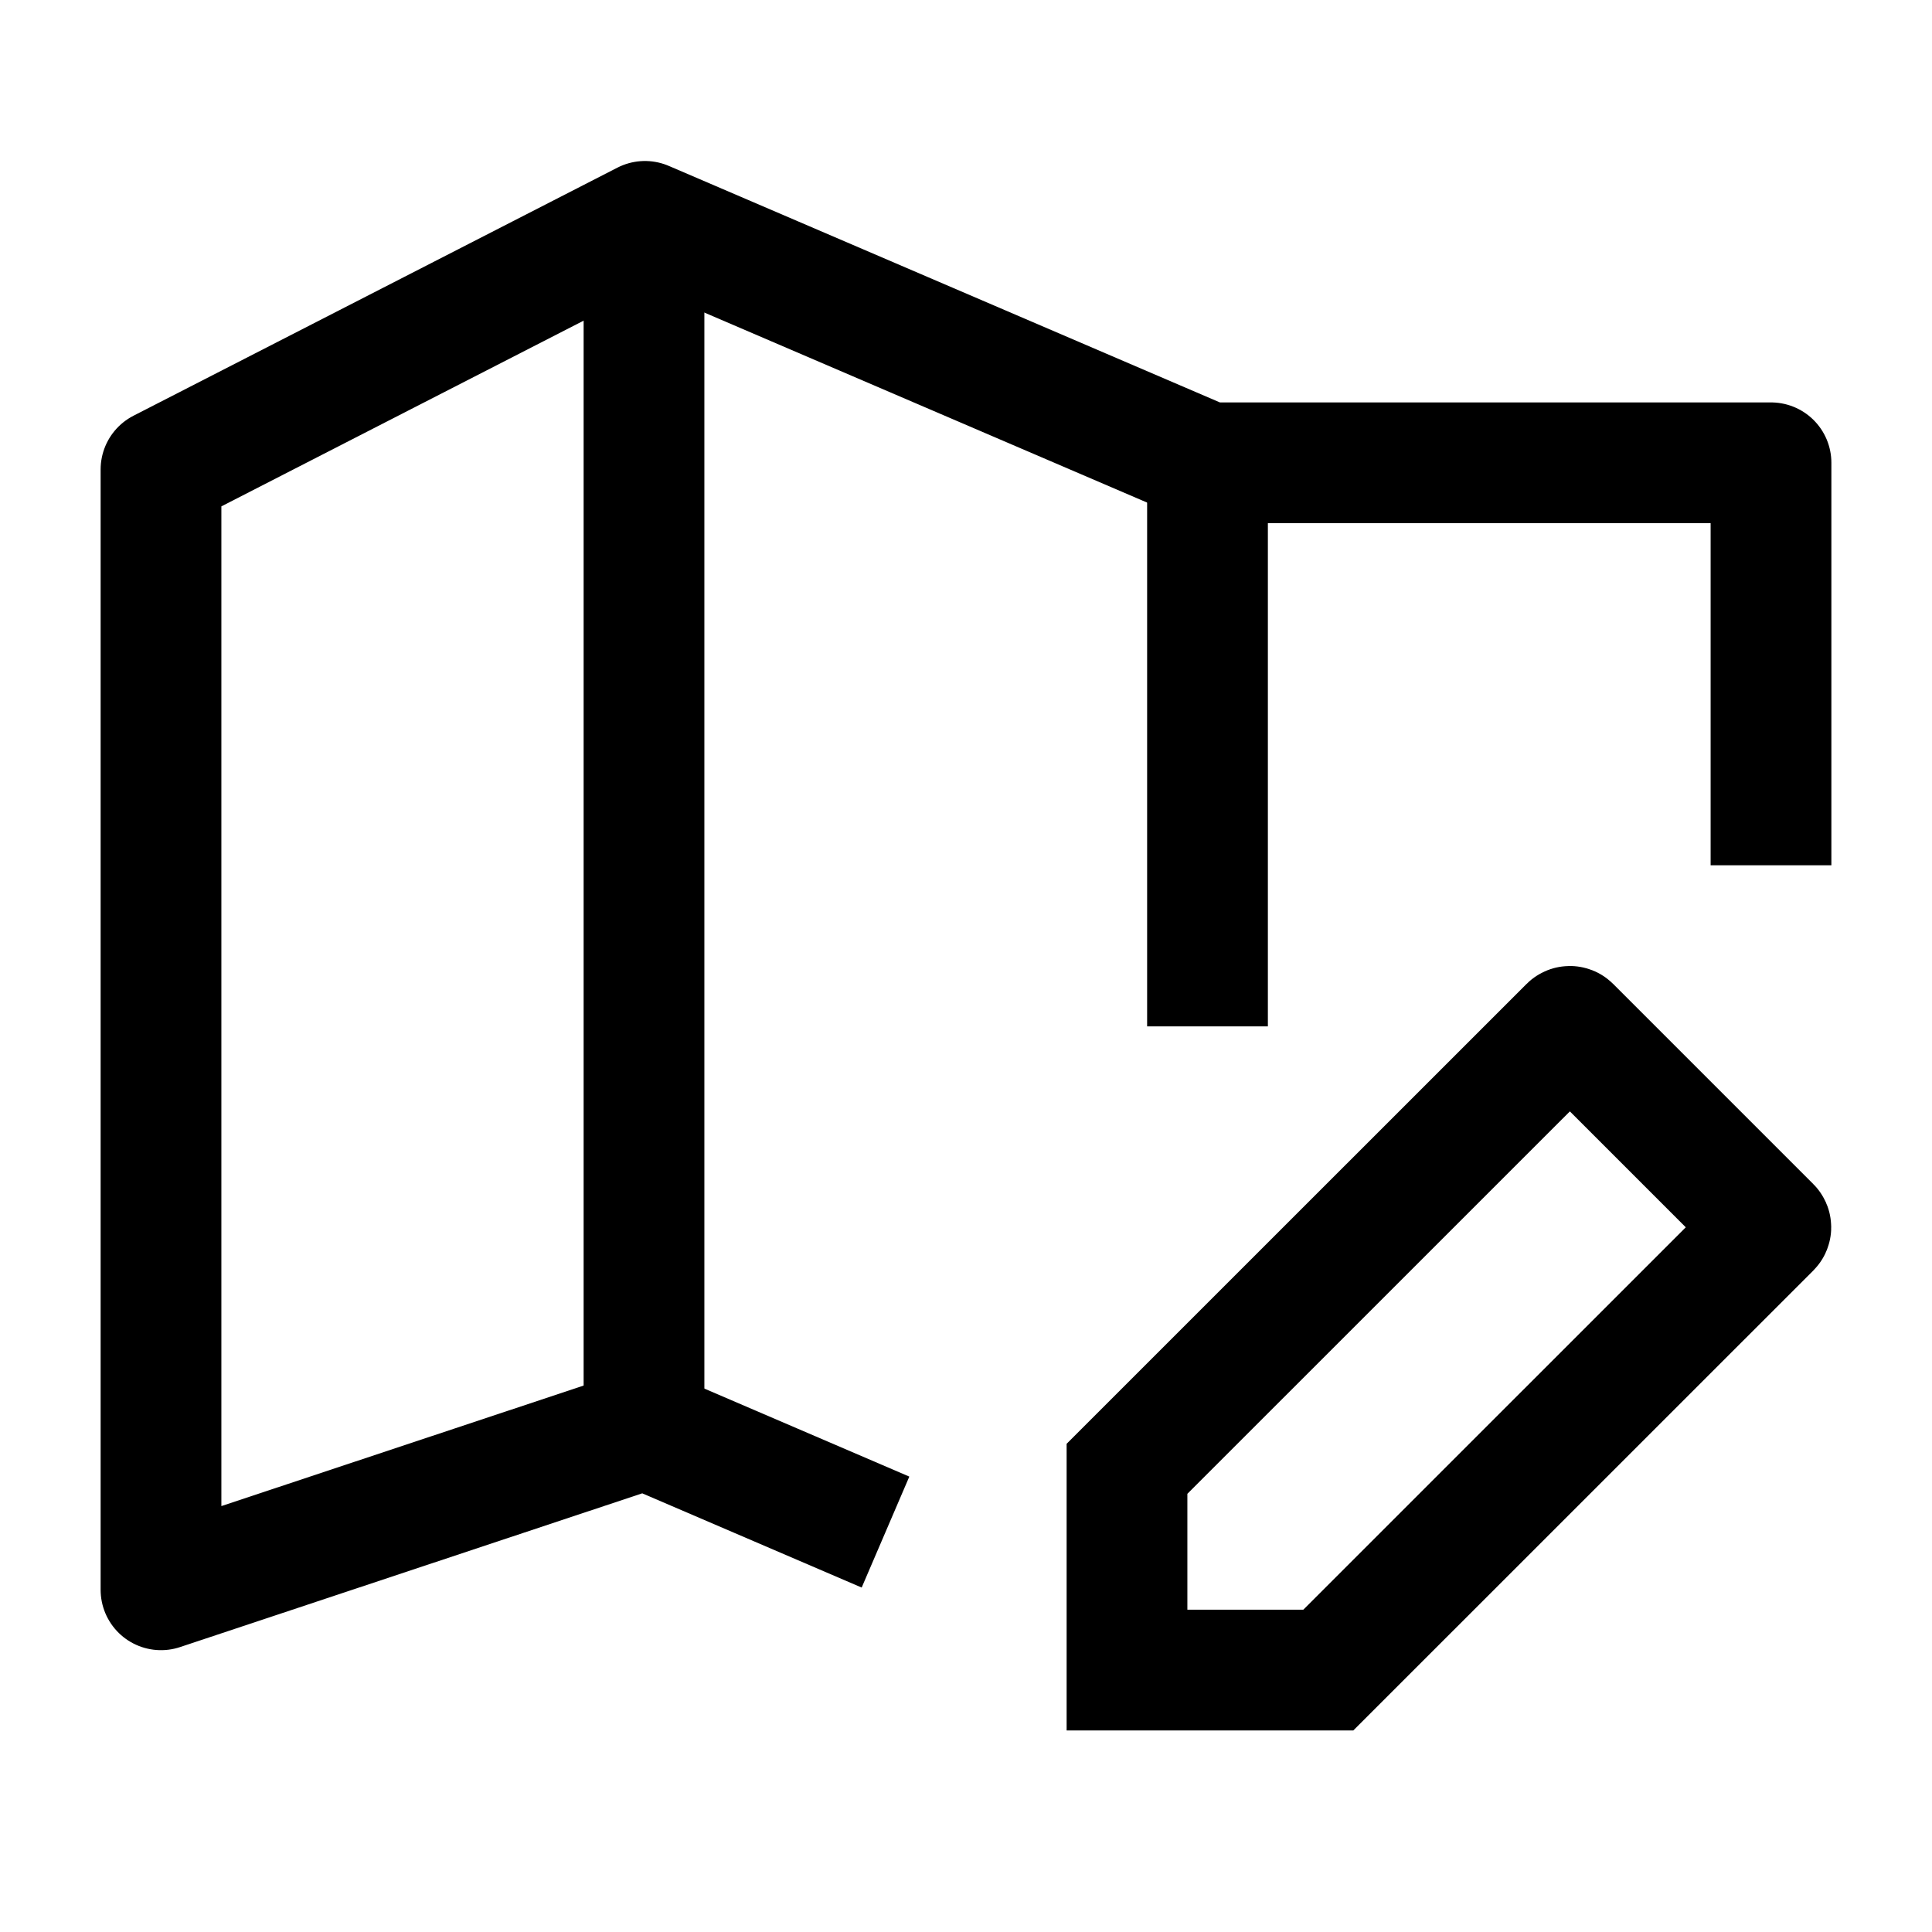 <svg width="24" height="24" viewBox="0 0 24 24" fill="none" xmlns="http://www.w3.org/2000/svg">
    <path d="M22 10.749V5.749H15L8.012 2.75L2 5.832V19.749L8.012 17.749L11 19.032" stroke="currentColor" stroke-width="1.5" stroke-linejoin="round"/>
    <path d="M8 2.75V17.75" stroke="currentColor" stroke-width="1.5" stroke-linejoin="round"/>
    <path d="M15 5.75V12.75" stroke="currentColor" stroke-width="1.5" stroke-linejoin="round"/>
    <path d="M16.501 20.746H14V18.246L19.494 12.753C19.498 12.749 19.505 12.749 19.509 12.753L21.995 15.239C21.999 15.243 21.999 15.249 21.995 15.253L16.501 20.746Z" stroke="currentColor" stroke-width="1.5"/>
</svg>
